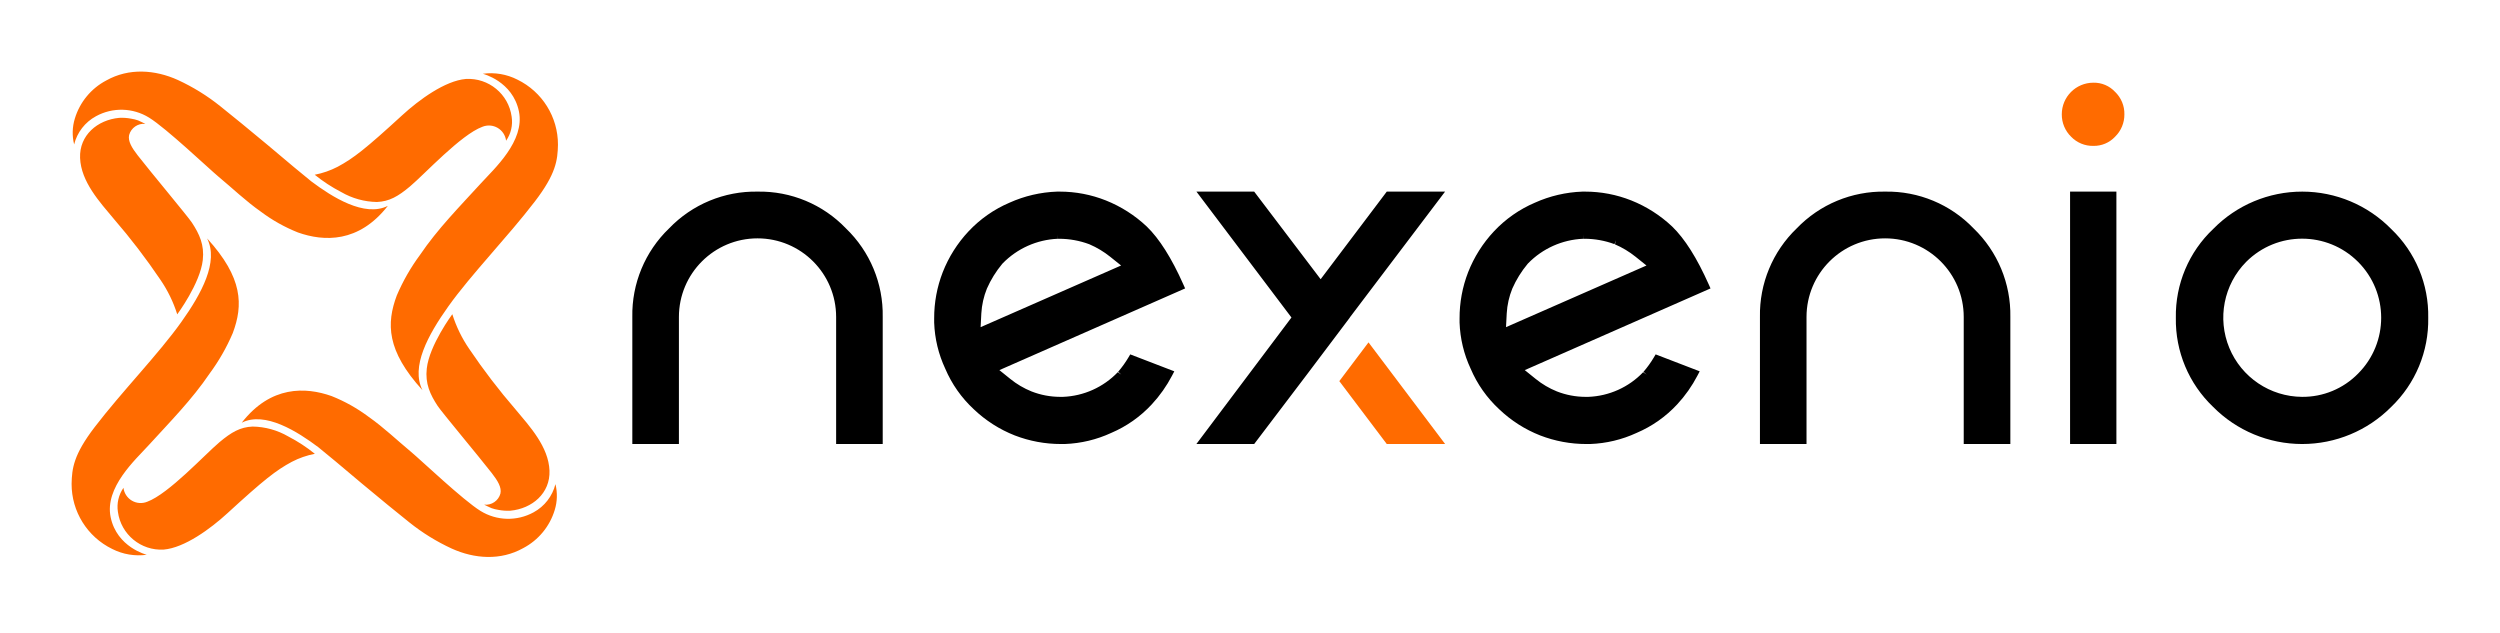 <?xml version="1.0" encoding="UTF-8"?>
<svg width="454px" height="115px" viewBox="0 0 454 115" version="1.1" xmlns="http://www.w3.org/2000/svg" xmlns:xlink="http://www.w3.org/1999/xlink">
    <!-- Generator: Sketch 59.1 (86144) - https://sketch.com -->
    <title>Logo-Nexenio-BLACK</title>
    <desc>Created with Sketch.</desc>
    <g id="Logo-Nexenio-BLACK" stroke="none" stroke-width="1" fill="none" fill-rule="evenodd" transform="translate(0, 0)">
        <g transform="translate(13, 13)" fill-rule="nonzero" id="Logo-Nexenio-Grey">
            <g>
                <path d="M405.093,21.798 C411.171,21.803 416.991,24.25 421.245,28.59 C425.648,32.784 428.087,38.635 427.967,44.714 C428.078,50.813 425.639,56.682 421.236,60.904 C416.96,65.212 411.141,67.635 405.071,67.633 C399.001,67.632 393.183,65.207 388.909,60.897 C384.486,56.688 382.029,50.819 382.134,44.714 C382.026,38.615 384.494,32.752 388.932,28.566 C393.192,24.232 399.016,21.793 405.093,21.798 Z M124.593,21.798 C130.632,21.693 136.442,24.112 140.62,28.474 C144.992,32.671 147.414,38.501 147.301,44.56 L147.301,44.56 L147.301,67.633 L138.841,67.633 L138.841,44.56 C138.841,36.676 132.45,30.285 124.566,30.285 C116.682,30.285 110.291,36.676 110.291,44.56 L110.291,44.56 L110.291,67.633 L101.83,67.633 L101.83,44.56 C101.719,38.502 104.138,32.672 108.507,28.474 C112.705,24.106 118.535,21.686 124.593,21.798 Z M179.456,21.798 C182.324,21.798 185.167,22.342 187.832,23.402 C190.576,24.498 193.089,26.1 195.24,28.126 C197.533,30.333 199.772,33.877 201.902,38.668 L201.902,38.668 L202.219,39.379 L168.486,54.213 L170.468,55.81 C171.633,56.756 172.933,57.522 174.325,58.084 C175.977,58.73 177.734,59.064 179.508,59.069 L179.508,59.069 L180.026,59.069 C183.801,58.924 187.372,57.32 189.987,54.593 L189.987,54.593 L190.64,55.024 L190.053,54.521 C190.749,53.71 191.374,52.839 191.92,51.919 L191.92,51.919 L192.254,51.356 L200.254,54.432 L199.853,55.201 C198.864,57.096 197.628,58.851 196.175,60.419 C194.11,62.655 191.594,64.427 188.793,65.619 C186.15,66.841 183.29,67.525 180.38,67.632 L180.38,67.632 L180.367,67.633 L179.663,67.633 C176.798,67.635 173.958,67.108 171.285,66.076 C168.521,64.989 165.994,63.375 163.845,61.325 C161.613,59.259 159.844,56.745 158.654,53.946 C157.428,51.323 156.745,48.479 156.645,45.586 L156.645,45.586 L156.645,44.817 C156.635,41.951 157.162,39.108 158.199,36.436 C159.276,33.688 160.866,31.171 162.884,29.018 C164.977,26.783 167.512,25.008 170.328,23.807 C173.044,22.585 175.972,21.903 178.948,21.798 L178.948,21.798 Z M274.864,21.798 C277.735,21.797 280.579,22.342 283.247,23.402 C285.99,24.498 288.502,26.1 290.653,28.125 C292.946,30.334 295.184,33.878 297.315,38.668 L297.315,38.668 L297.63,39.379 L263.898,54.213 L265.879,55.811 C267.045,56.757 268.345,57.523 269.737,58.084 C271.388,58.73 273.144,59.065 274.917,59.07 L274.917,59.07 L275.438,59.07 C279.213,58.927 282.785,57.321 285.397,54.591 L285.397,54.591 L286.044,55.031 L285.457,54.526 C286.158,53.713 286.786,52.841 287.333,51.919 L287.333,51.919 L287.666,51.356 L295.663,54.432 L295.263,55.2 C294.277,57.094 293.043,58.849 291.593,60.417 C289.525,62.654 287.006,64.427 284.202,65.618 C281.559,66.841 278.699,67.526 275.788,67.632 L275.788,67.632 L275.775,67.633 L275.075,67.633 C272.211,67.636 269.371,67.108 266.699,66.076 C263.934,64.989 261.407,63.375 259.259,61.324 C257.026,59.259 255.256,56.745 254.066,53.946 C252.84,51.323 252.157,48.48 252.057,45.586 L252.057,45.586 L252.057,44.817 C252.047,41.951 252.574,39.108 253.611,36.436 C254.688,33.688 256.278,31.171 258.297,29.018 C260.389,26.783 262.924,25.009 265.74,23.807 C268.457,22.585 271.385,21.903 274.362,21.798 L274.362,21.798 Z M329.369,21.798 C335.409,21.693 341.219,24.112 345.399,28.473 C349.768,32.672 352.189,38.502 352.079,44.56 L352.079,44.56 L352.079,67.633 L343.613,67.633 L343.613,44.56 C343.613,36.677 337.222,30.286 329.339,30.286 C321.455,30.286 315.064,36.677 315.064,44.56 L315.064,44.56 L315.064,67.633 L306.606,67.633 L306.606,44.56 C306.493,38.502 308.913,32.671 313.283,28.474 C317.481,24.106 323.311,21.686 329.369,21.798 Z M371.338,21.798 L371.338,67.633 L362.925,67.633 L362.925,21.798 L371.338,21.798 Z M214.76,21.797 L226.829,37.704 L238.838,21.797 L249.426,21.797 L232.119,44.658 L232.129,44.672 L224.443,54.87 L214.76,67.632 L204.264,67.632 L221.529,44.659 L204.273,21.797 L214.76,21.797 Z M415.213,34.544 C409.603,28.939 400.512,28.943 394.907,34.553 C390.835,38.671 389.627,44.828 391.842,50.179 C394.056,55.53 399.261,59.033 405.053,59.069 C408.875,59.105 412.547,57.581 415.222,54.85 C420.826,49.24 420.822,40.149 415.213,34.544 Z M179.094,29.587 L179.124,30.36 L179.075,30.361 C175.295,30.526 171.719,32.127 169.079,34.837 L169.079,34.837 L169.001,34.923 C167.87,36.281 166.935,37.79 166.223,39.406 C165.641,40.84 165.299,42.36 165.21,43.905 L165.21,43.905 L165.08,46.412 L190.591,35.215 L188.594,33.615 C187.454,32.703 186.198,31.948 184.857,31.372 L184.857,31.372 L184.782,31.341 C183.045,30.696 181.207,30.364 179.353,30.361 L179.353,30.361 L179.142,30.361 L179.094,29.587 Z M274.506,29.587 L274.536,30.36 L274.488,30.361 C270.707,30.525 267.131,32.126 264.491,34.837 L264.491,34.837 L264.414,34.923 C263.283,36.281 262.347,37.789 261.635,39.406 C261.054,40.84 260.711,42.36 260.622,43.905 L260.622,43.905 L260.492,46.412 L285.999,35.216 L284.009,33.617 C282.869,32.704 281.612,31.949 280.271,31.372 L280.271,31.372 L280.464,30.615 L280.195,31.341 C278.458,30.695 276.62,30.363 274.766,30.361 L274.766,30.361 L274.555,30.361 L274.506,29.587 Z" id="Combined-Shape" fill="#000000"></path>
                <path d="M367.154,2.017 C363.986,2.02 361.42,4.589 361.421,7.757 C361.406,9.293 362.02,10.767 363.122,11.837 C364.176,12.927 365.638,13.528 367.154,13.493 C368.645,13.524 370.078,12.919 371.096,11.83 C372.193,10.761 372.805,9.289 372.789,7.757 C372.82,6.233 372.214,4.765 371.118,3.706 C370.102,2.598 368.657,1.982 367.154,2.017 Z" id="Path" fill="#FF6B00"></path>
                <polygon id="Path" fill="#FF6B00" points="230.219 56.213 235.521 49.176 249.433 67.632 238.838 67.632"></polygon>
                <path d="M47.218,58.928 C49.626,59.886 51.895,61.159 53.967,62.714 C56.661,64.6 59.112,66.955 61.64,69.053 C63.372,70.49 71.127,77.862 74.264,79.788 C77.198,81.6 80.879,81.695 83.902,80.036 C85.883,78.962 87.322,77.105 87.866,74.918 C88.252,76.463 88.209,78.085 87.74,79.608 C86.841,82.59 84.781,85.086 82.023,86.535 C77.921,88.836 73.165,88.495 69.02,86.615 C66.276,85.349 63.696,83.754 61.337,81.865 C60.109,80.883 58.653,79.713 57.439,78.712 C54.282,76.108 51.067,73.462 47.955,70.804 C47.951,70.799 44.812,68.219 44.812,68.219 C41.044,65.388 35.123,61.624 30.898,63.764 C36.173,56.984 42.518,57.262 47.218,58.928 Z M24.61,30.295 C31.157,37.468 31.166,42.424 29.273,47.483 C28.161,50.089 26.75,52.556 25.067,54.835 C21.875,59.558 17.847,63.63 14.022,67.824 C11.552,70.531 5.984,75.528 7.092,80.913 C8.221,86.403 13.651,87.747 13.651,87.747 C11.5,88.043 9.309,87.674 7.374,86.689 C2.849,84.486 -0.015,79.887 0.002,74.855 C0.062,72.075 0.348,69.582 4.2,64.555 C9.158,58.082 15.775,51.308 19.904,45.512 C23.63,40.281 26.751,34.519 24.61,30.295 Z M32.873,64.463 C35.15,64.498 37.38,65.117 39.35,66.259 C41.06,67.145 42.677,68.201 44.176,69.41 C42.723,69.69 41.317,70.179 40.004,70.862 C37.15,72.388 34.899,74.15 28.294,80.21 C25.232,83.02 20.514,86.479 16.73,86.805 C12.594,87.043 8.971,84.059 8.412,79.953 C8.175,78.424 8.536,76.861 9.421,75.591 C9.541,76.564 10.108,77.426 10.955,77.922 C11.802,78.417 12.831,78.488 13.738,78.115 C17.637,76.678 24.194,69.54 26.861,67.3 C29.038,65.472 30.634,64.558 32.873,64.463 Z M69.141,44.06 C69.847,46.3 70.881,48.424 72.21,50.36 C74.796,54.191 77.607,57.863 80.629,61.36 C83.218,64.452 86.62,68.144 86.787,72.464 C86.945,76.574 83.638,79.373 79.681,79.744 C78.956,79.781 78.229,79.731 77.516,79.594 C77.088,79.53 76.667,79.425 76.26,79.281 C76.004,79.189 74.93,78.649 74.93,78.649 C76.276,78.79 77.525,77.932 77.879,76.626 C78.128,75.521 77.391,74.308 76.31,72.916 C74,69.944 67.216,61.843 66.475,60.713 C65.103,58.62 64.195,56.668 64.502,53.921 C64.978,49.666 69.141,44.06 69.141,44.06 Z M74.677,0.398 C76.828,0.101 79.018,0.47 80.954,1.456 C85.478,3.659 88.343,8.257 88.326,13.29 C88.266,16.07 87.98,18.562 84.128,23.59 C79.169,30.063 72.552,36.837 68.424,42.633 C64.698,47.864 61.577,53.625 63.718,57.85 C57.171,50.677 57.162,45.72 59.055,40.661 C60.166,38.055 61.578,35.588 63.261,33.31 C66.453,28.587 70.481,24.514 74.306,20.321 C76.776,17.613 82.344,12.617 81.237,7.232 C80.108,1.742 74.677,0.398 74.677,0.398 Z M10.813,8.551 C11.241,8.615 11.661,8.72 12.069,8.863 C12.325,8.956 13.399,9.495 13.399,9.495 C12.053,9.355 10.803,10.212 10.45,11.519 C10.201,12.623 10.938,13.837 12.019,15.228 C14.328,18.2 21.113,26.302 21.854,27.432 C23.226,29.525 24.133,31.476 23.826,34.223 C23.351,38.479 19.187,44.085 19.187,44.085 C18.482,41.844 17.447,39.721 16.118,37.784 C13.533,33.954 10.721,30.281 7.699,26.785 C5.111,23.693 1.708,20 1.542,15.68 C1.383,11.57 4.69,8.772 8.648,8.401 C9.373,8.364 10.1,8.414 10.813,8.551 Z M19.309,1.53 C22.053,2.796 24.632,4.391 26.991,6.279 C28.22,7.262 29.676,8.432 30.89,9.433 C34.047,12.037 37.261,14.683 40.373,17.341 C40.378,17.346 43.517,19.926 43.517,19.926 C47.285,22.757 53.206,26.521 57.431,24.381 C52.155,31.161 45.81,30.883 41.11,29.217 C38.703,28.259 36.433,26.986 34.362,25.43 C31.668,23.544 29.217,21.189 26.689,19.092 C24.957,17.655 17.202,10.283 14.065,8.357 C11.131,6.545 7.45,6.45 4.427,8.109 C2.446,9.182 1.007,11.04 0.463,13.227 C0.077,11.681 0.121,10.06 0.589,8.537 C1.488,5.554 3.548,3.058 6.306,1.609 C10.408,-0.692 15.163,-0.35 19.309,1.53 Z M79.916,8.191 C80.153,9.721 79.792,11.283 78.907,12.554 C78.787,11.58 78.22,10.718 77.374,10.223 C76.527,9.728 75.497,9.656 74.59,10.029 C70.692,11.466 64.135,18.604 61.468,20.844 C59.291,22.673 57.695,23.586 55.456,23.682 C53.179,23.646 50.949,23.028 48.979,21.885 C47.268,20.999 45.651,19.944 44.153,18.734 C45.606,18.455 47.011,17.966 48.324,17.283 C51.178,15.756 53.429,13.995 60.034,7.934 C63.096,5.125 67.814,1.666 71.598,1.339 C75.735,1.101 79.358,4.086 79.916,8.191 Z" id="Combined-Shape" fill="#FF6B00"></path>
            </g>
        </g>
    </g>
</svg>